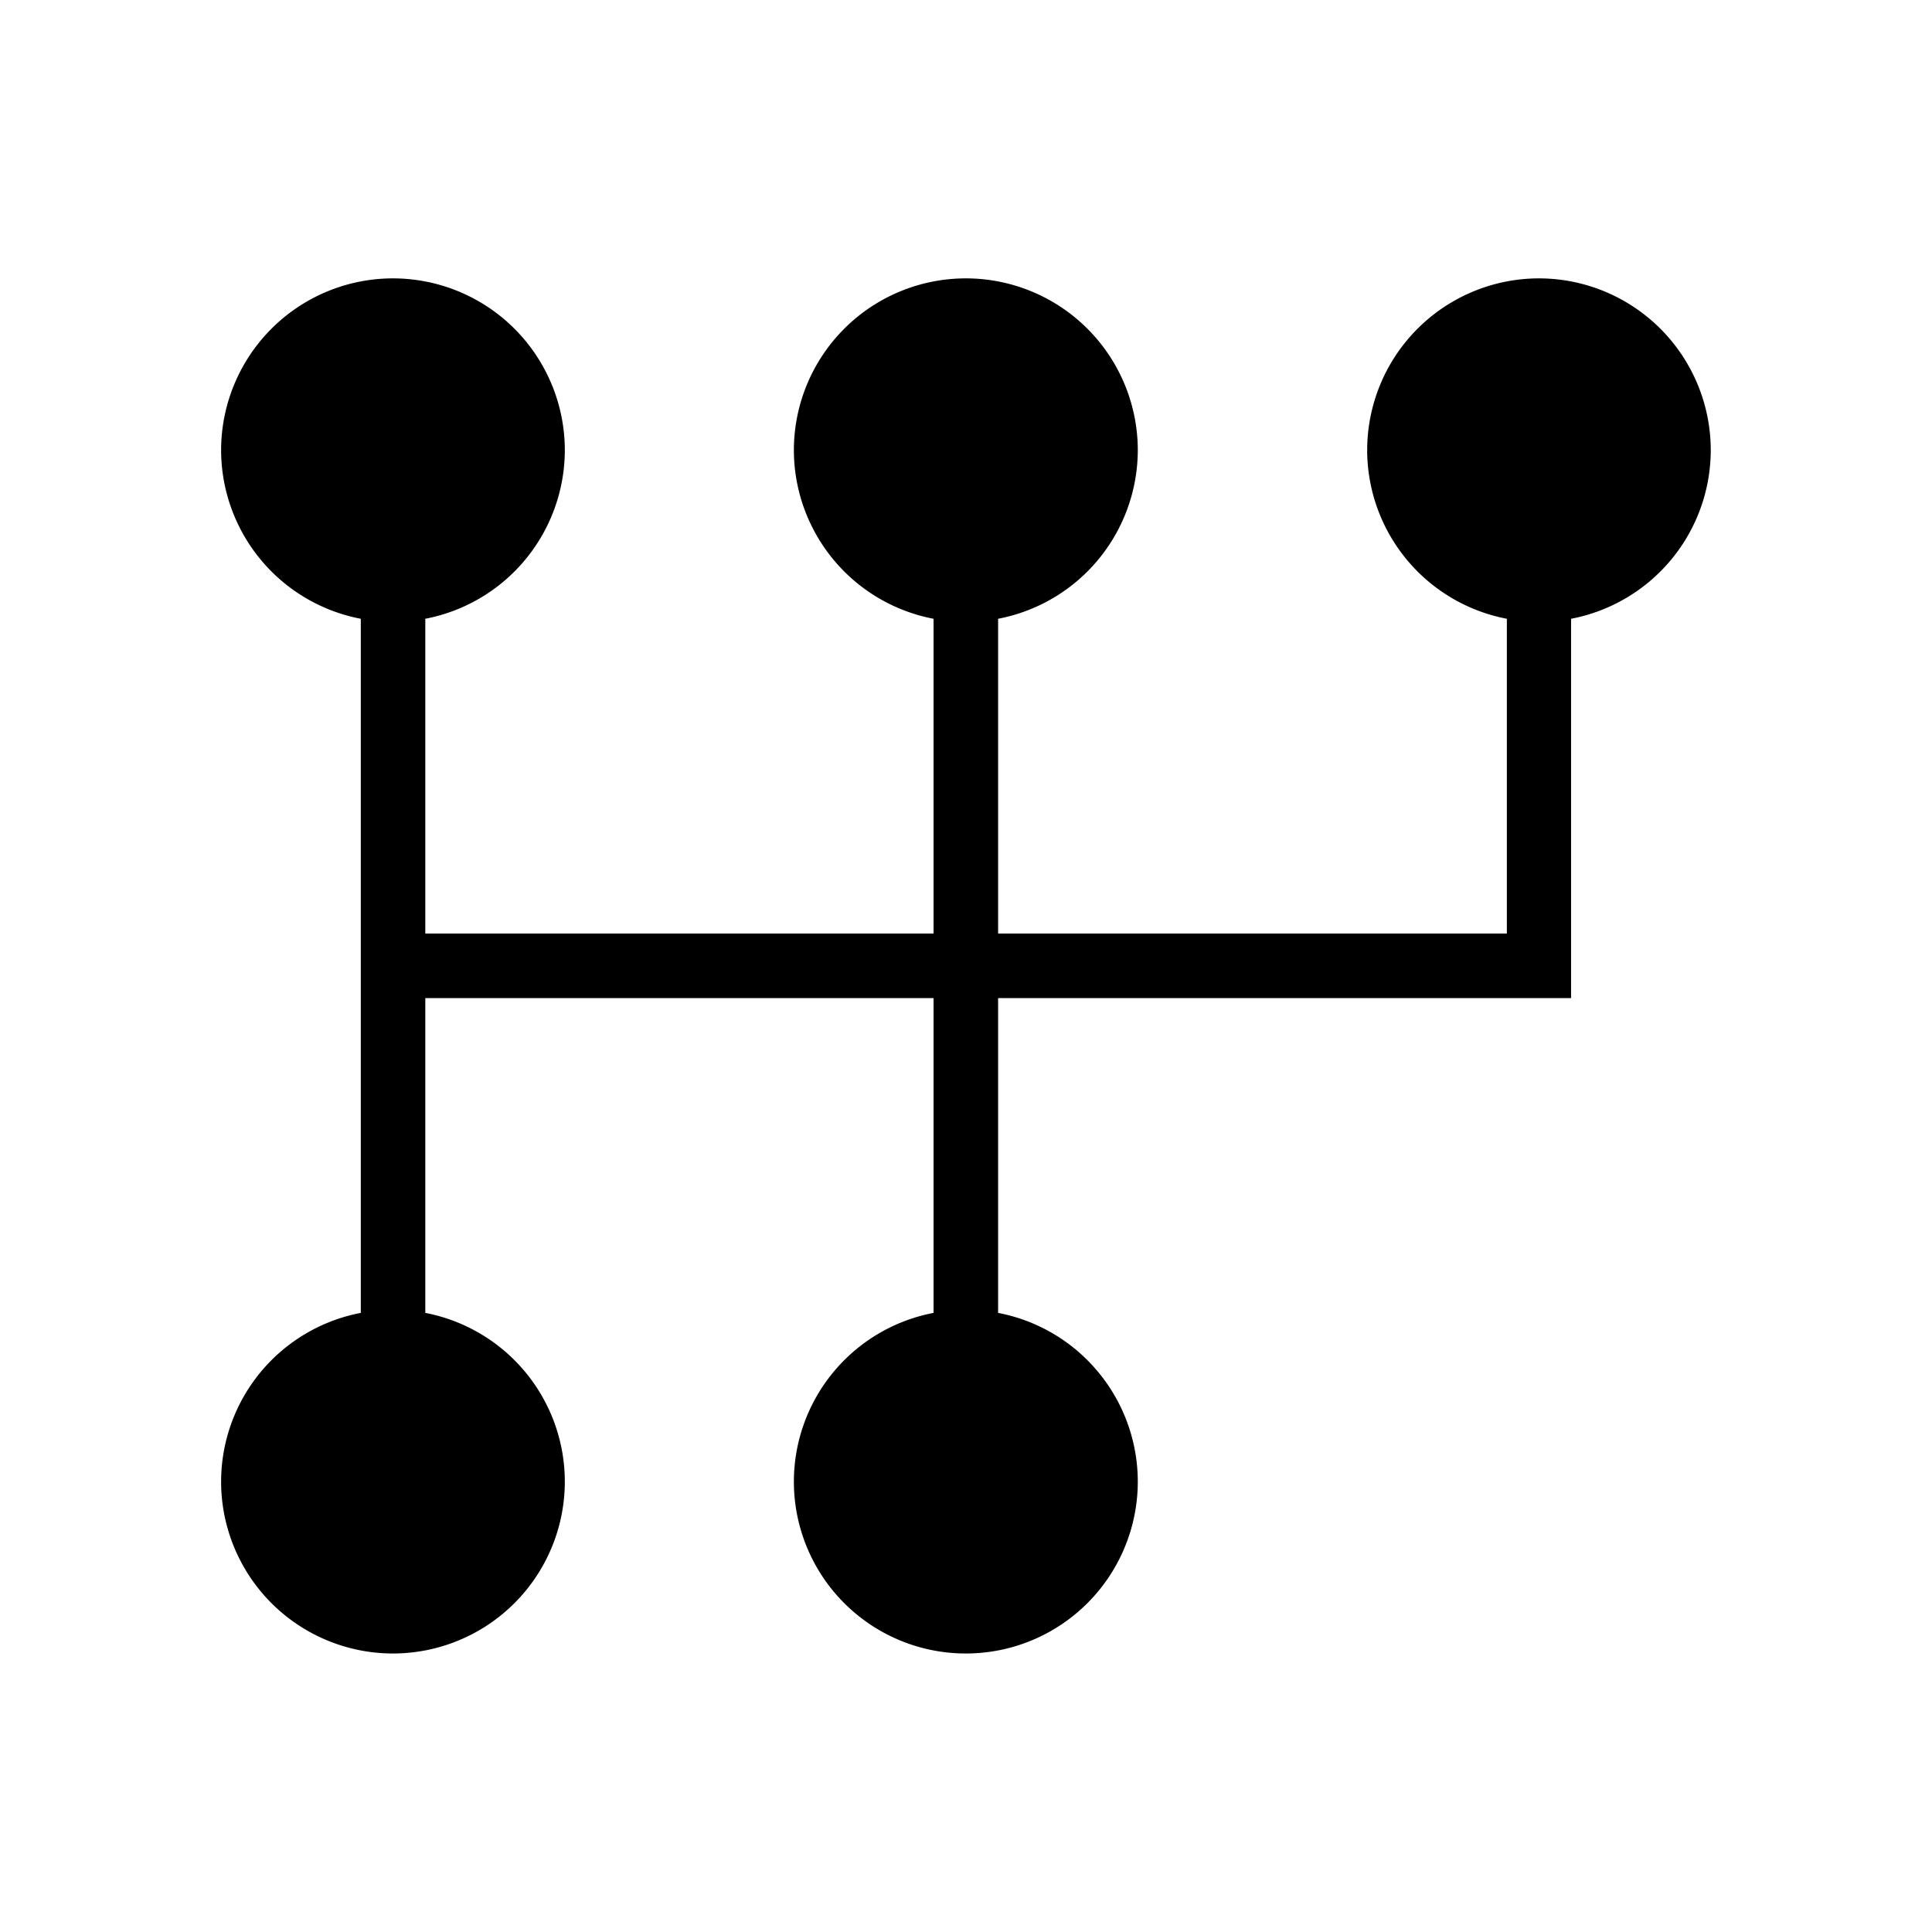<svg xmlns="http://www.w3.org/2000/svg" width="100%" height="100%" viewBox="-35.84 -35.84 583.68 583.68"><path d="M82.64 48.26a51.94 51.94 0 0 0-51.68 51.94 51.94 51.94 0 0 0 42.2 50.9v209.7a51.94 51.94 0 0 0-42.2 51 51.94 51.94 0 0 0 51.94 51.9 51.94 51.94 0 0 0 51.9-51.9 51.94 51.94 0 0 0-42.15-51v-95.1H246.2v95.1a51.94 51.94 0 0 0-42.2 51 51.94 51.94 0 0 0 52 51.9 51.94 51.94 0 0 0 51.9-51.9 51.94 51.94 0 0 0-42.2-51v-95.1H438.8V151.1a51.94 51.94 0 0 0 42.2-50.9 51.94 51.94 0 0 0-51.9-51.94 51.94 51.94 0 0 0-.2 0 51.94 51.94 0 0 0-51.7 51.94 51.94 51.94 0 0 0 42.2 50.9v95.1H265.7v-95.1a51.94 51.94 0 0 0 42.2-50.9A51.94 51.94 0 0 0 256 48.26a51.94 51.94 0 0 0-.2 0A51.94 51.94 0 0 0 204 100.2a51.94 51.94 0 0 0 42.2 50.9v95.1H92.65v-95.1a51.94 51.94 0 0 0 42.15-50.9 51.94 51.94 0 0 0-51.9-51.94 51.94 51.94 0 0 0-.26 0z"/></svg>